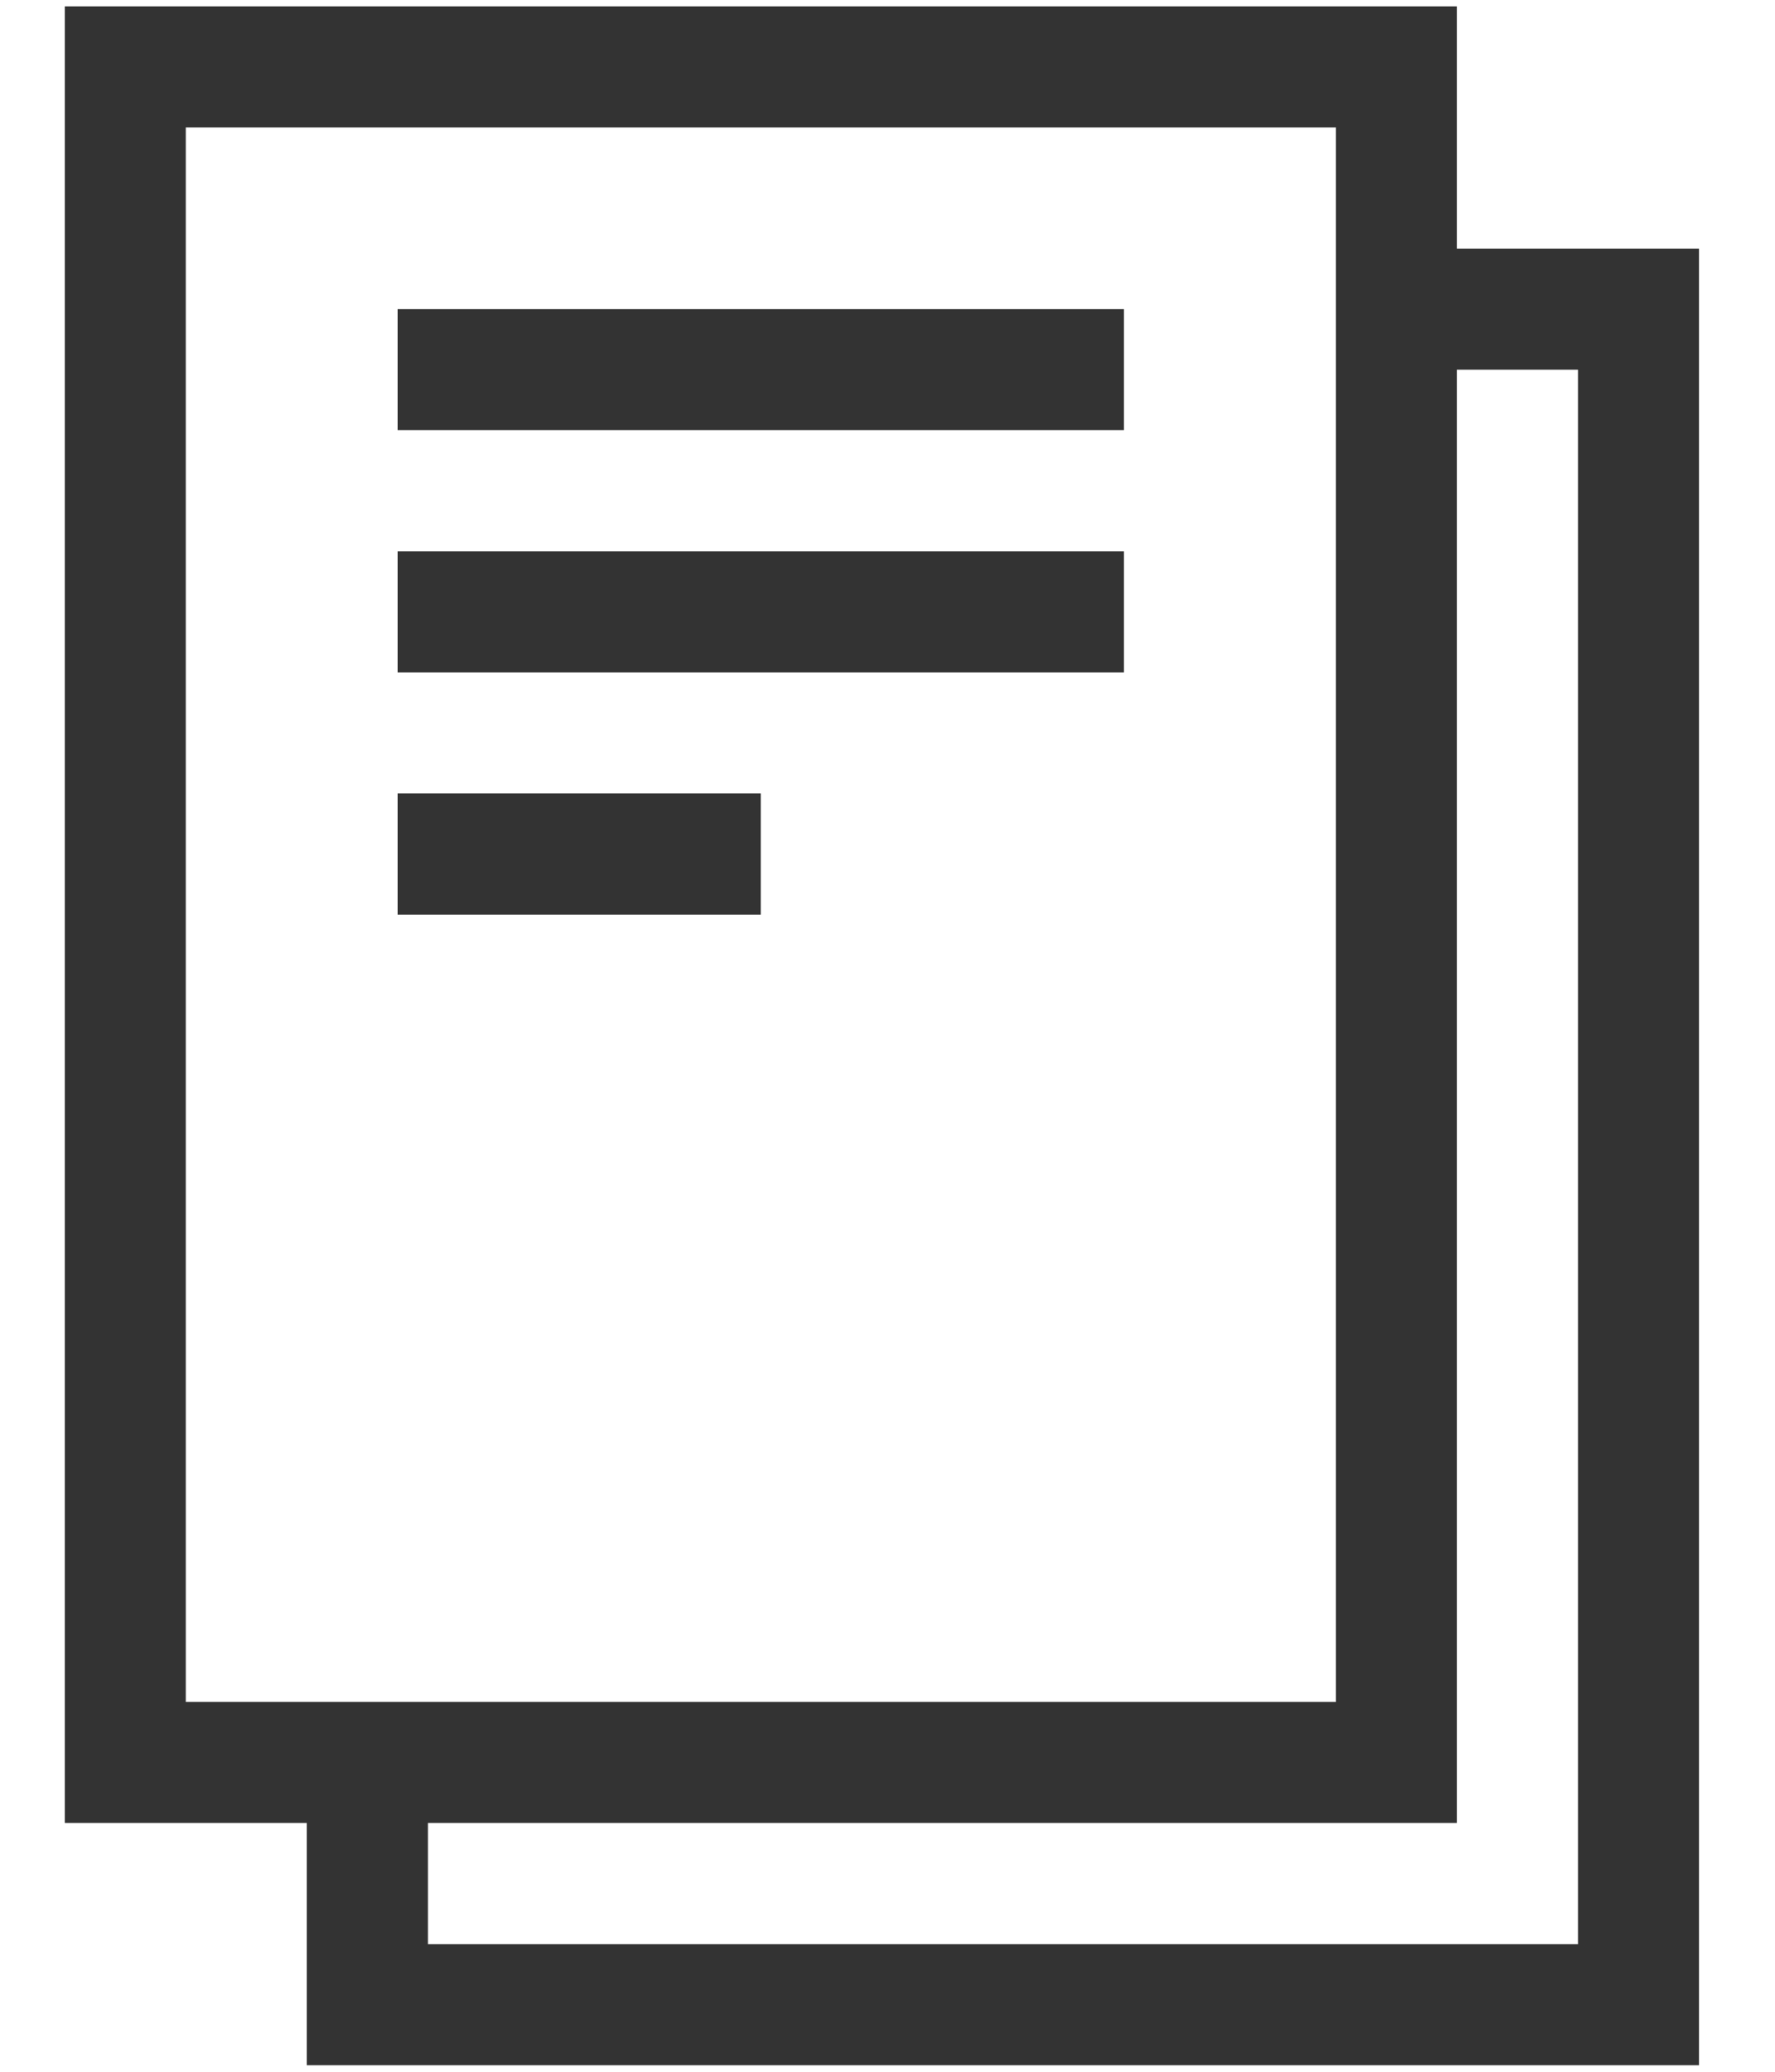 <svg width="12" height="14" viewBox="0 0 12 14" fill="none" xmlns="http://www.w3.org/2000/svg">
<path d="M2.074 13.956H11.486V1.68H9.849V0.043H0.438V12.319H2.074V13.956ZM10.668 2.498V13.138H2.893V12.319H9.849V2.498H10.668ZM1.256 0.861H9.031V11.501H1.256V0.861Z" fill="#333333"/>
<path d="M2.688 2.089H7.598V2.907H2.688V2.089Z" fill="#333333"/>
<path d="M2.688 3.726H7.598V4.544H2.688V3.726Z" fill="#333333"/>
<path d="M2.688 5.362H5.143V6.181H2.688V5.362Z" fill="#333333"/>
</svg>
